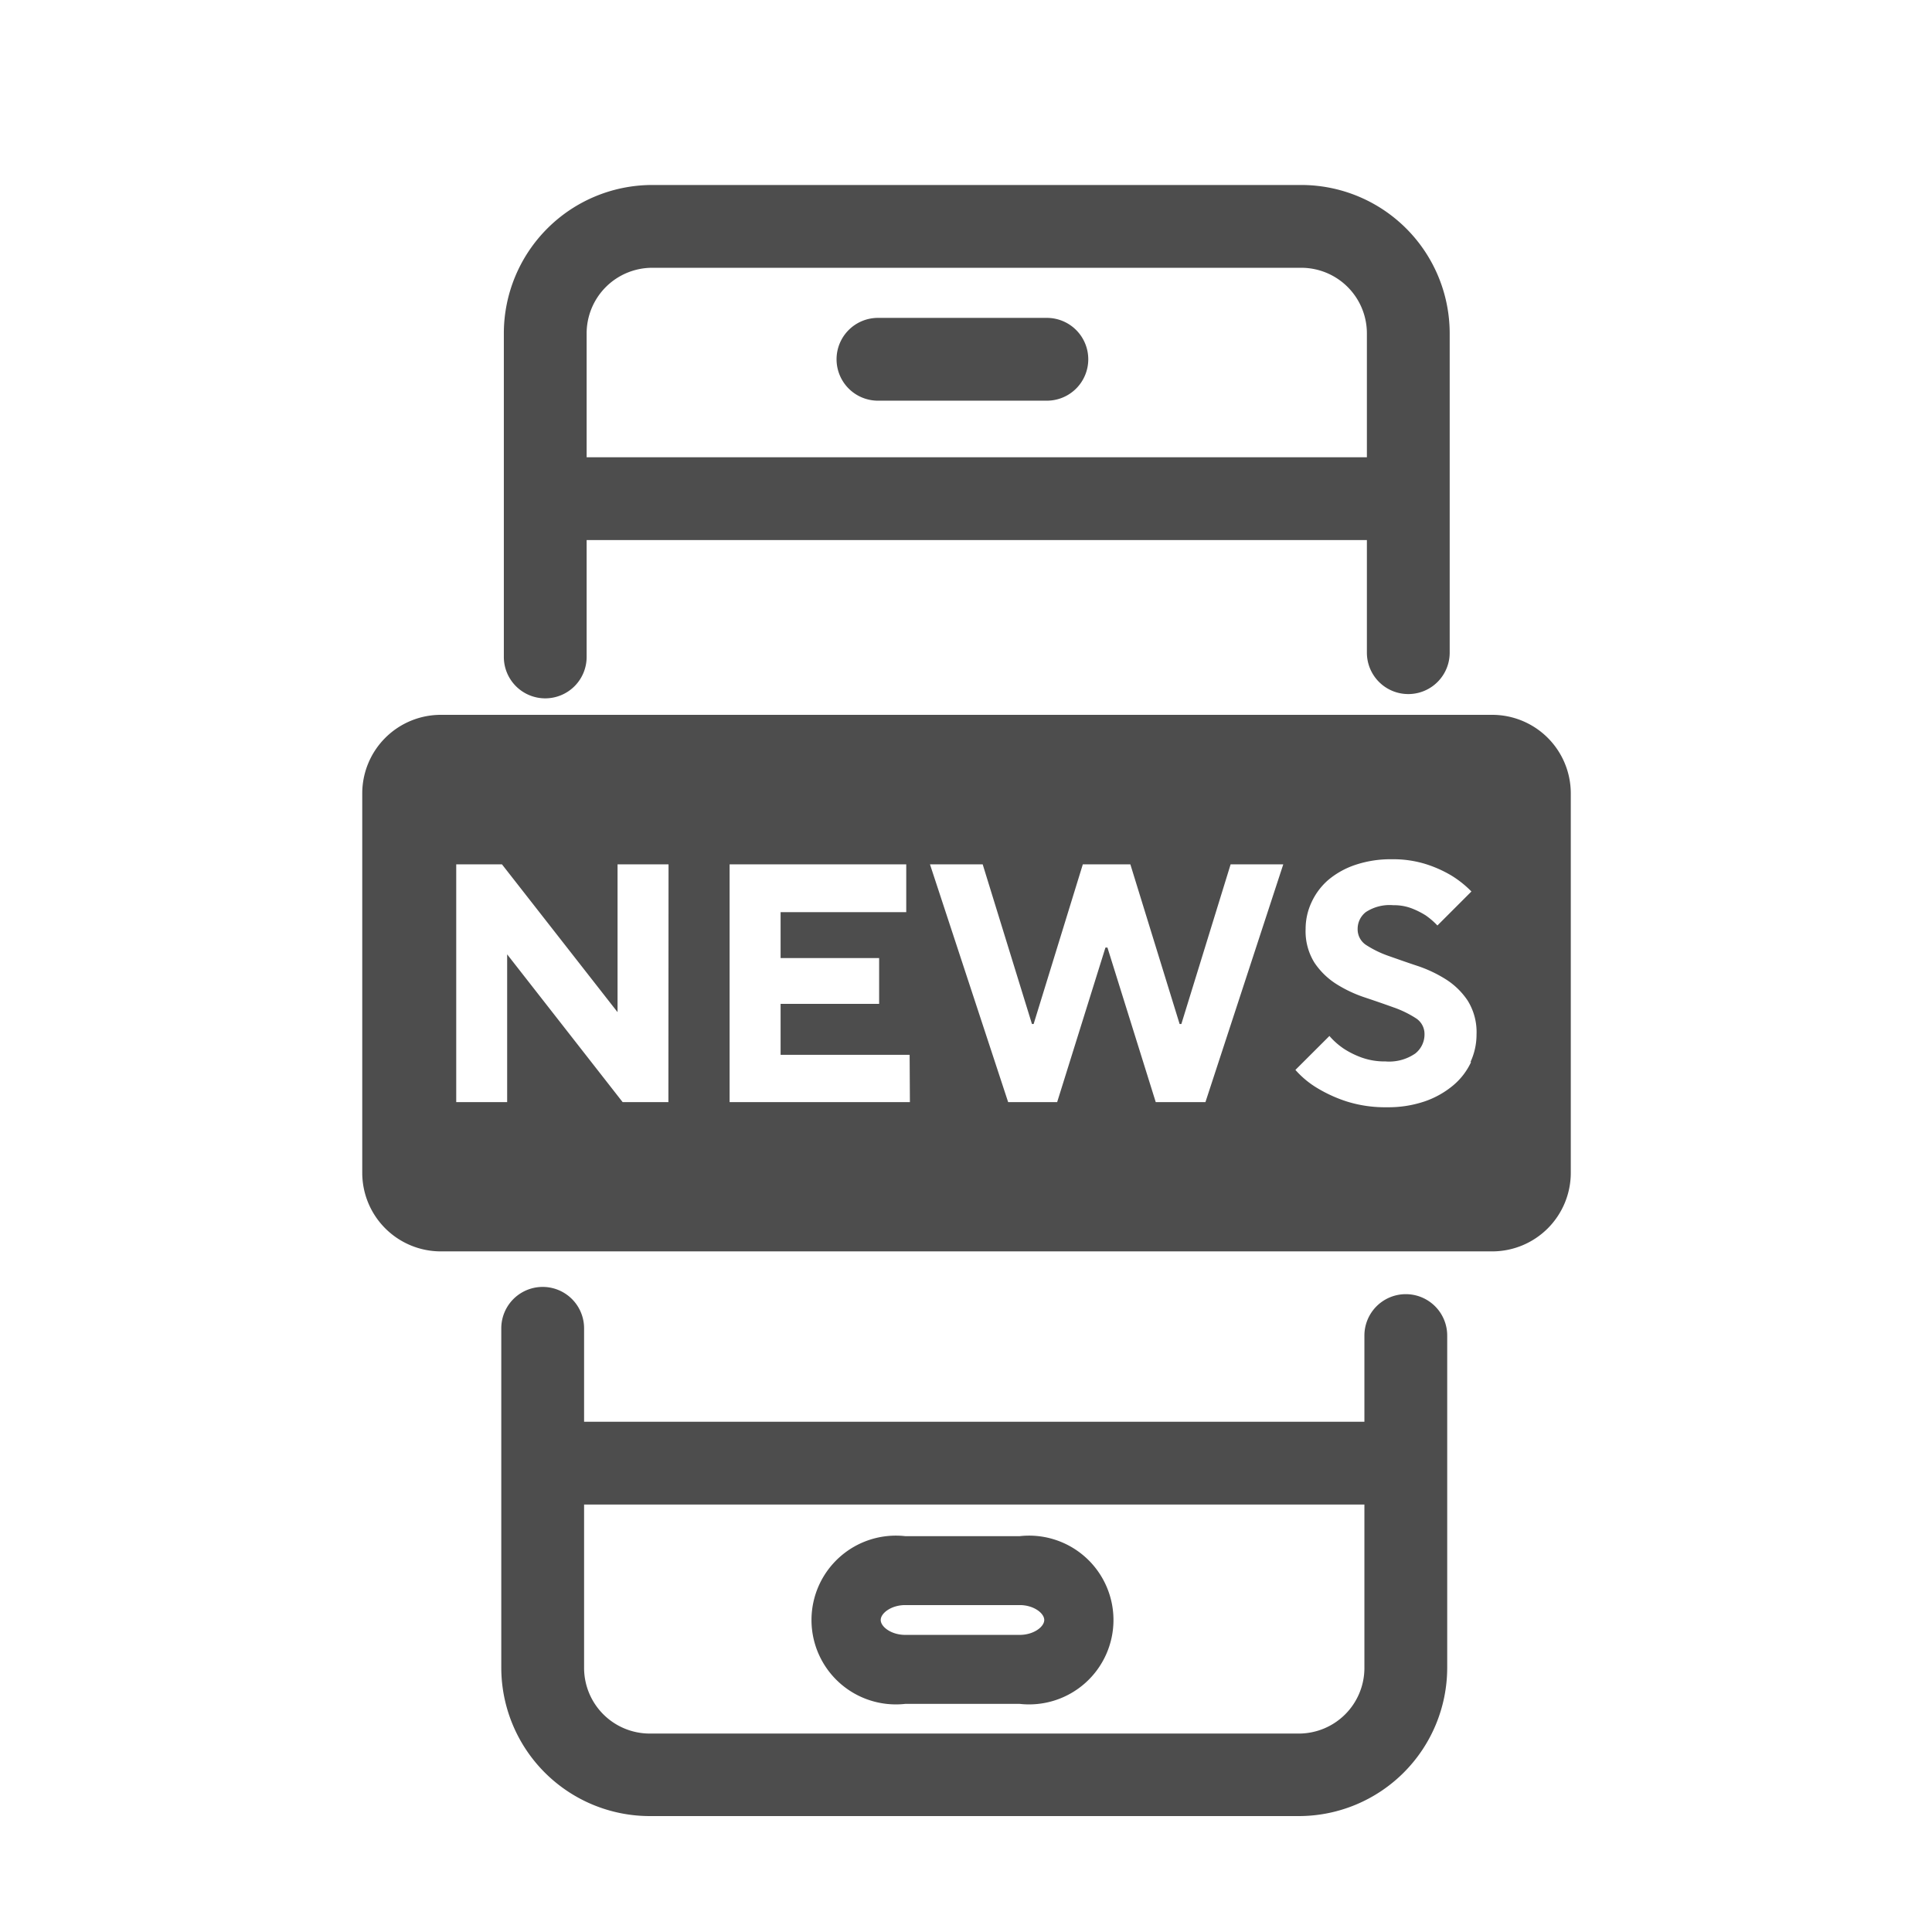 <svg xmlns="http://www.w3.org/2000/svg" width="28" height="28" viewBox="0 0 28 28">
    <defs>
        <clipPath id="3z69i8hjja">
            <path data-name="矩形 1223" style="fill:#fff;stroke:#707070" d="M0 0h28v28H0z"/>
        </clipPath>
        <clipPath id="i93gkd9s4b">
            <path data-name="矩形 1229" style="fill:none" d="M0 0h17.516v23.751H0z"/>
        </clipPath>
    </defs>
    <g data-name="蒙版组 14" style="clip-path:url(#3z69i8hjja)">
        <g data-name="组 1953">
            <g data-name="组 1952" style="clip-path:url(#i93gkd9s4b)" transform="translate(5.25 2.625)">
                <path data-name="路径 2253" d="M13.948 26.069H4.54a2.153 2.153 0 0 1-2.151-2.15V19a.6.6 0 1 1 1.2 0v4.923a.952.952 0 0 0 .951.95h9.408a.951.951 0 0 0 .95-.95v-4.818a.6.6 0 0 1 1.2 0v4.813a2.152 2.152 0 0 1-2.15 2.151z" transform="translate(-.374 -2.374)" style="fill:#4d4d4d"/>
                <path data-name="路径 2254" d="M3.031 7.59a.6.6 0 0 1-.6-.6V2.3A2.152 2.152 0 0 1 4.581.15h9.408a2.152 2.152 0 0 1 2.15 2.15v4.628a.6.6 0 1 1-1.2 0V2.3a.951.951 0 0 0-.951-.95H4.581a.951.951 0 0 0-.95.95v4.69a.6.6 0 0 1-.6.6z" transform="translate(-.379 -.094)" style="fill:#4d4d4d"/>
                <path data-name="直线 212" d="M12.289.6H0V-.6h12.289z" transform="translate(2.87 4.602)" style="fill:#4d4d4d"/>
                <path data-name="直线 213" d="M12.487.6H0V-.6h12.487z" transform="translate(2.454 18.58)" style="fill:#4d4d4d"/>
                <path data-name="直线 214" d="M2.448.6H0A.6.6 0 0 1-.6 0 .6.6 0 0 1 0-.6h2.448a.6.6 0 0 1 .6.6.6.6 0 0 1-.6.6z" transform="translate(7.474 2.582)" style="fill:#4d4d4d"/>
                <path data-name="路径 2255" d="M8.871 22.515h1.66a1.223 1.223 0 1 1 0 2.431h-1.66a1.223 1.223 0 1 1 0-2.431zm1.66 1.431c.2 0 .355-.116.355-.216s-.155-.216-.355-.216h-1.66c-.2 0-.355.116-.355.216s.155.216.355.216z" transform="translate(-1.002 -2.877)" style="fill:#4d4d4d"/>
                <path data-name="路径 2256" d="M16.377 8.84H1.137A1.139 1.139 0 0 0 0 9.978v5.5a1.139 1.139 0 0 0 1.137 1.138h15.24a1.139 1.139 0 0 0 1.138-1.138v-5.5a1.139 1.139 0 0 0-1.138-1.138m-11.94 5.613h-.663L2.1 12.311v2.142h-.738v-3.446h.663L3.7 13.149v-2.142h.739zm3.5 0H5.324v-3.446h2.56v.693H6.063v.665h1.428v.664H6.063v.738h1.87zm4.283 0h-.72l-.7-2.24h-.029l-.7 2.24h-.71l-1.133-3.446h.764l.714 2.314h.024l.713-2.314h.689l.714 2.314h.025l.714-2.314h.763zm3.85-.581a.976.976 0 0 1-.258.337 1.3 1.3 0 0 1-.411.232 1.634 1.634 0 0 1-.547.086 1.855 1.855 0 0 1-.584-.083 2.04 2.04 0 0 1-.416-.187 1.344 1.344 0 0 1-.33-.271l.493-.492a1.049 1.049 0 0 0 .212.187 1.26 1.26 0 0 0 .253.125.987.987 0 0 0 .347.057.666.666 0 0 0 .431-.114.351.351 0 0 0 .135-.28.27.27 0 0 0-.128-.234 1.518 1.518 0 0 0-.32-.155 18.81 18.81 0 0 0-.413-.143 1.887 1.887 0 0 1-.414-.194 1.073 1.073 0 0 1-.32-.311.862.862 0 0 1-.128-.49.909.909 0 0 1 .086-.386.959.959 0 0 1 .242-.323 1.2 1.2 0 0 1 .394-.219 1.6 1.6 0 0 1 .529-.081 1.584 1.584 0 0 1 .5.073 1.772 1.772 0 0 1 .362.163 1.52 1.52 0 0 1 .29.231l-.493.493a1.063 1.063 0 0 0-.172-.148 1.2 1.2 0 0 0-.2-.1.713.713 0 0 0-.266-.046.629.629 0 0 0-.4.1.308.308 0 0 0-.118.246.27.27 0 0 0 .128.234 1.518 1.518 0 0 0 .32.155c.128.045.266.094.414.143a1.9 1.9 0 0 1 .413.194 1.063 1.063 0 0 1 .32.311.862.862 0 0 1 .128.49.944.944 0 0 1-.088.4" transform="translate(0 -1.105)" style="fill:#4d4d4d"/>
            </g>
        </g>
    </g>
</svg>
